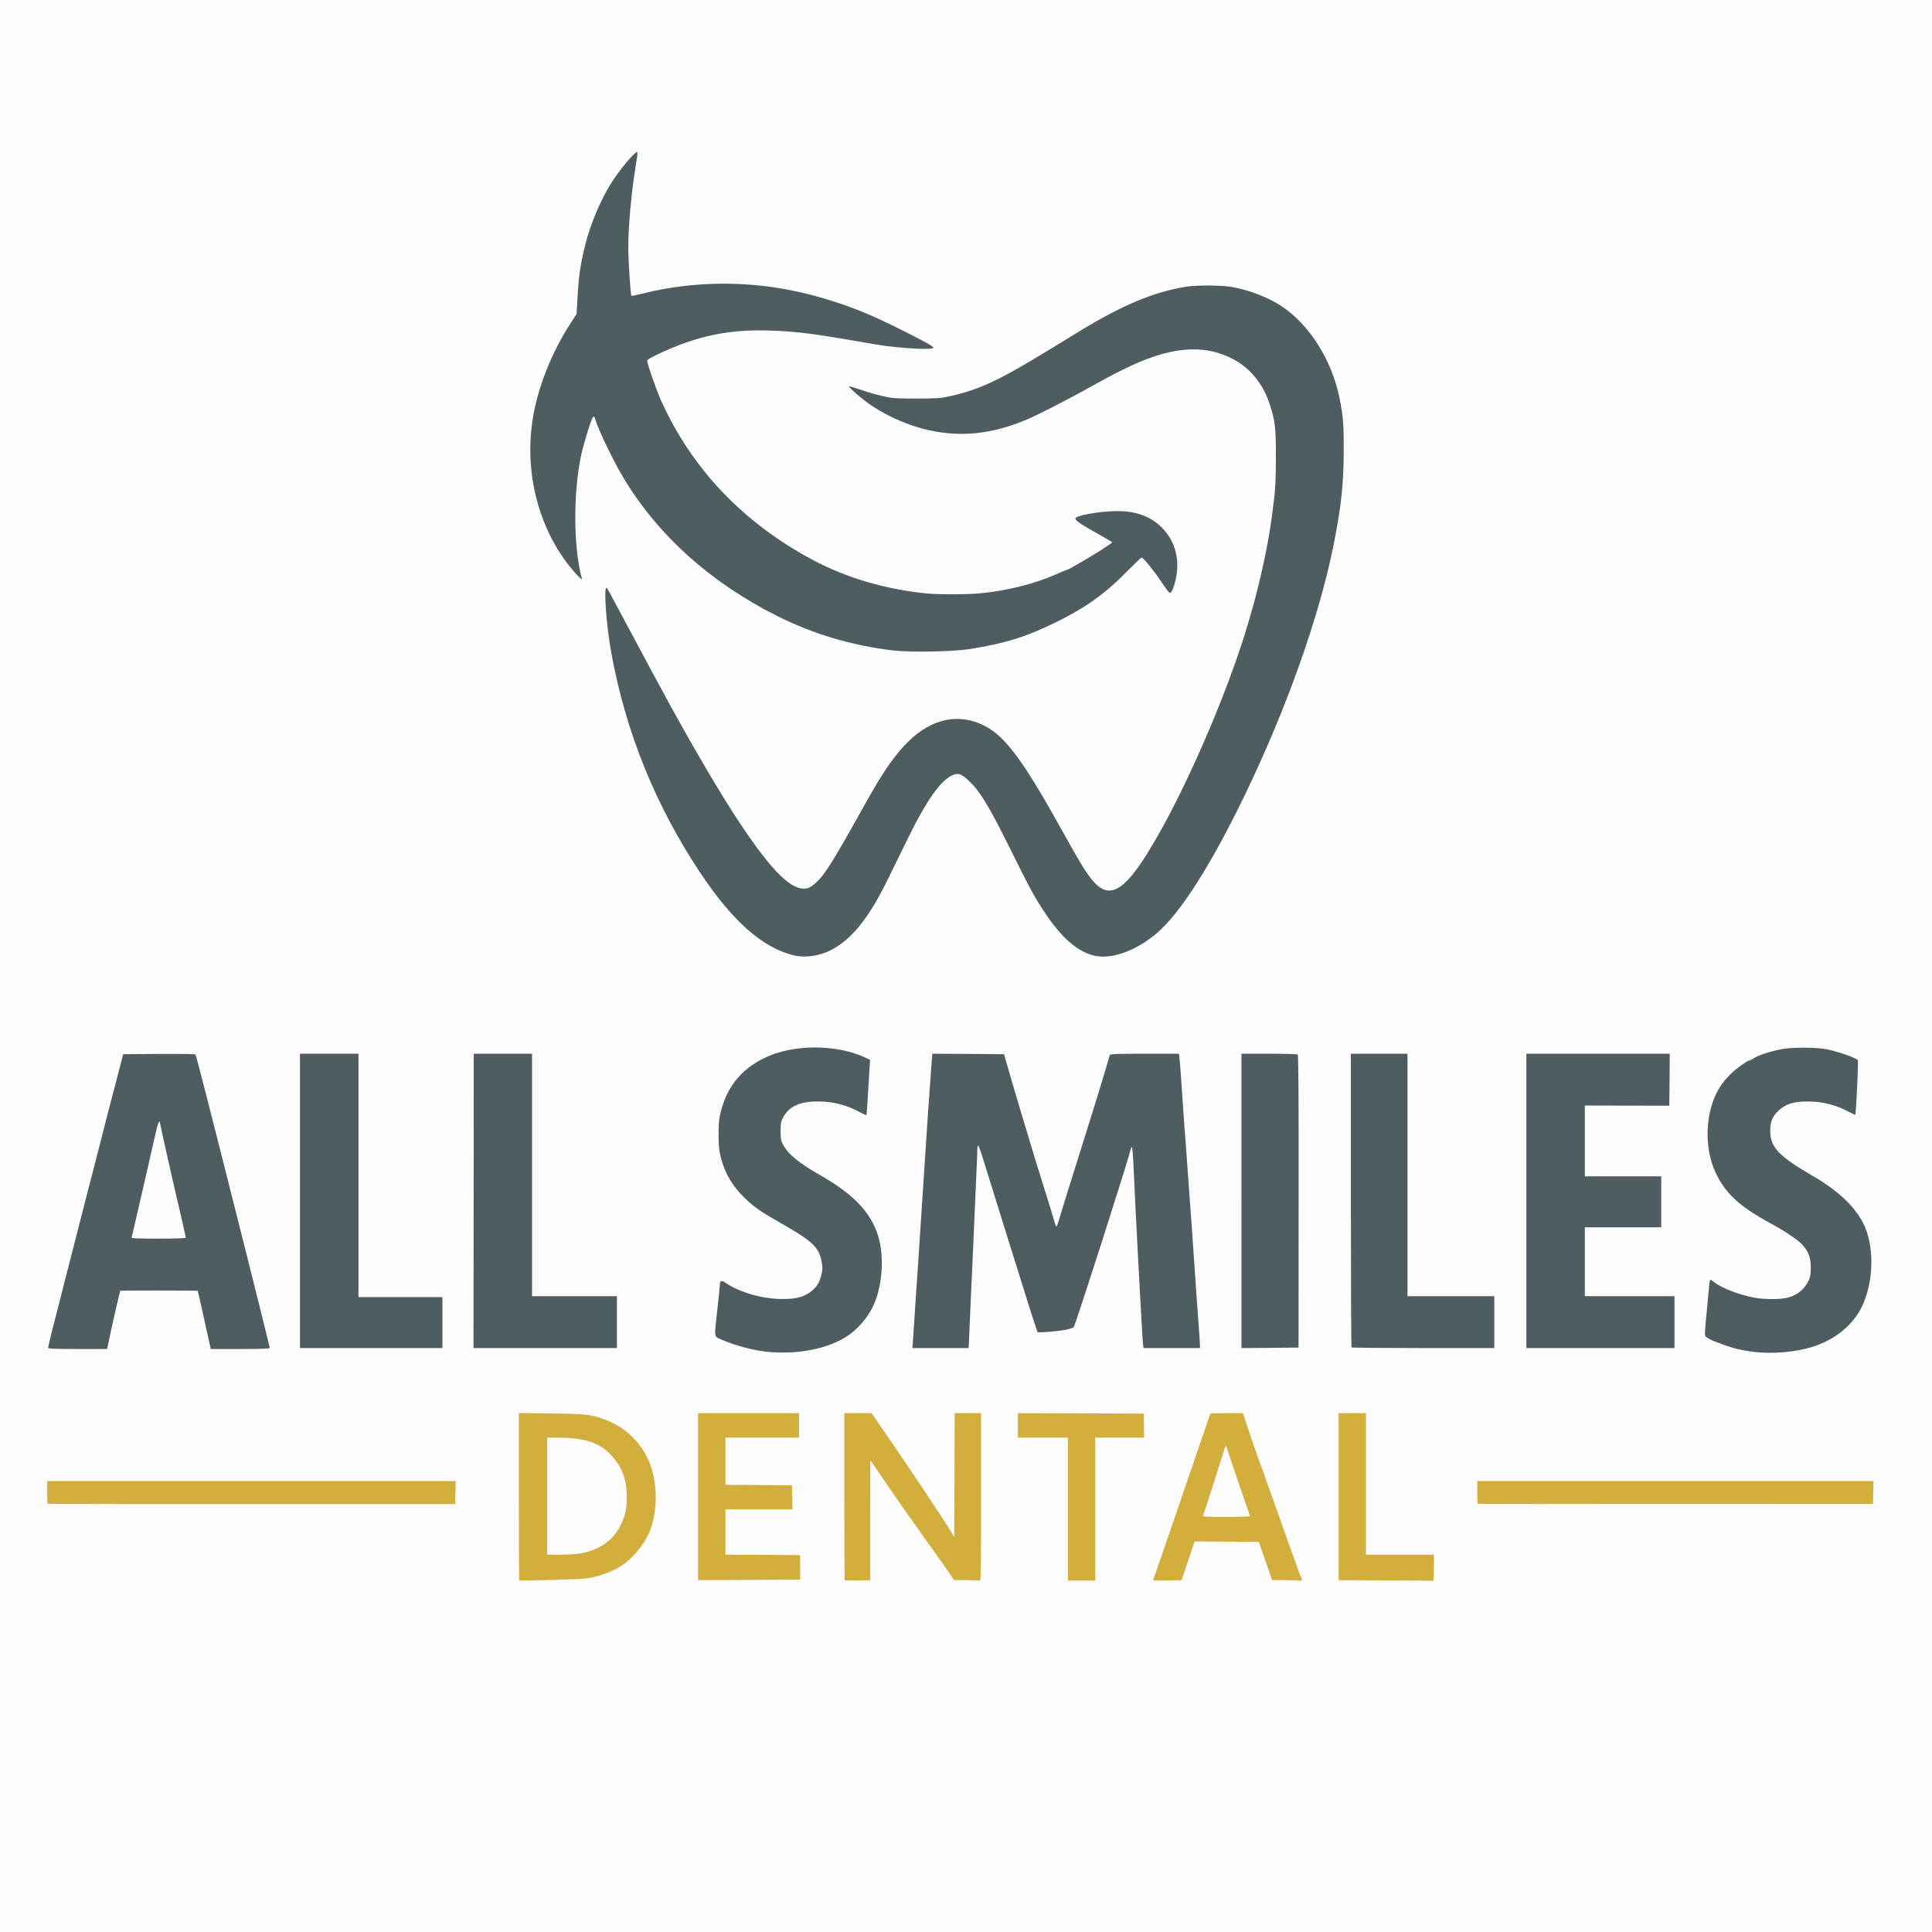 <?xml version="1.0" encoding="utf-8"?>
<!DOCTYPE svg PUBLIC "-//W3C//DTD SVG 1.0//EN" "http://www.w3.org/TR/2001/REC-SVG-20010904/DTD/svg10.dtd">
<svg version="1.0" xmlns="http://www.w3.org/2000/svg" width="1024px" height="1024px" viewBox="0 0 1024 1024" preserveAspectRatio="xMidYMid meet">
 <rect x="0" y="0" width="1024" height="1024" fill="#333333" stroke="none"/>
 <g fill="#fdfcfc">
  <path d="M0 512 l0 -512 512 0 512 0 0 512 0 512 -512 0 -512 0 0 -512z m307.60 323.20 c12.40 -1.70 19.90 -5.20 26.95 -12.50 7.95 -8.30 11.20 -16.95 11.15 -29.45 0 -5.70 -0.20 -7.75 -1.20 -11.25 -2.15 -7.95 -5.45 -13.55 -11.50 -19.50 -5.40 -5.35 -12 -8.65 -21.50 -10.80 -2.95 -0.65 -7.10 -0.90 -19.35 -1.05 l-15.65 -0.25 0 42.80 0 42.80 12.75 0 c8.75 0 14.50 -0.25 18.35 -0.80z m114.90 -4.45 l0 -5.25 -19.75 0 -19.75 0 0 -13.50 0 -13.50 17.75 0 17.80 0 -0.15 -4.85 -0.15 -4.90 -17.60 -0.15 -17.65 -0.10 0 -14 0 -14 19.50 0 19.50 0 0 -5 0 -5 -25.25 0 -25.25 0 0 42.75 0 42.75 25.50 0 25.50 0 0 -5.25z m37.40 -26.50 l-0.15 -31.75 1.60 0 c1.45 0 1.90 0.45 6.40 7.15 2.65 3.90 6.35 9.35 8.30 12.10 1.95 2.75 3.90 5.55 4.35 6.25 0.45 0.70 2.75 3.95 5.10 7.25 8 11.15 18.85 26.50 20.25 28.65 l1.40 2.10 5.65 0 5.70 0 0 -42.75 0 -42.75 -5.50 0 -5.50 0 0 32.75 0 32.75 -1.75 0 c-1.50 0 -1.85 -0.25 -2.70 -1.85 -2.05 -3.95 -26.70 -40.80 -41.30 -61.75 l-1.30 -1.90 -5.75 0 -5.70 0 0 42.75 0 42.75 5.55 0 5.55 0 -0.20 -31.75z m119.10 -6 l0 -37.75 12.70 0 12.70 0 0.35 -3.20 c0.15 -1.75 0.15 -4 0 -5 l-0.35 -1.80 -31.70 0 -31.70 0 0 5 0 5 13.25 0 13.25 0 0 37.75 0 37.75 5.75 0 5.75 0 0 -37.75z m49.25 27.50 l3.40 -10.25 18.50 0.10 18.55 0.15 3.50 10.10 3.55 10.15 5.95 0 c5.45 0 5.90 -0.05 5.55 -0.85 -0.50 -1.20 -5.20 -14.10 -5.75 -15.65 -0.20 -0.70 -1.35 -3.85 -2.50 -7 -1.10 -3.15 -2.40 -6.75 -2.80 -8 -0.45 -1.25 -1.65 -4.60 -2.70 -7.50 -1.05 -2.90 -2.85 -7.95 -4 -11.25 -1.10 -3.30 -2.25 -6.45 -2.50 -7 -0.50 -1.05 -3.65 -10.20 -7.45 -21.35 l-2.30 -6.90 -7.10 0 c-3.95 0 -7.15 0.10 -7.15 0.15 0 0.20 -5.95 17.50 -11.60 33.85 -1.35 4 -3.15 9.15 -3.90 11.50 -1.40 4.25 -9 26.25 -11.90 34.65 -0.85 2.40 -1.70 4.60 -1.85 4.85 -0.20 0.30 1.75 0.50 5.40 0.50 l5.70 0 3.40 -10.25z m130.25 5 l0 -5.25 -18 0 -18 0 0 -37.50 0 -37.50 -5.75 0 -5.75 0 0 42.75 0 42.75 23.75 0 23.75 0 0 -5.25z m-523.60 -35.25 l5.10 0 0 -4.50 0 -4.50 -106.75 0 -106.75 0 0 4.45 c0 4.25 0.05 4.50 1.15 4.65 0.80 0.10 173.70 0.05 207.25 -0.10z m755.90 -0.15 c0.05 -0.05 0.20 -2.05 0.40 -4.45 l0.35 -4.40 -103.50 0 -103.55 0 0 4.45 c0 4.25 0.05 4.50 1.15 4.65 1.25 0.15 205 -0.05 205.15 -0.25z m-569.15 -80.35 c9.45 -0.90 18.90 -3.90 25.45 -8.05 3.60 -2.30 8.60 -7.10 11 -10.65 5.80 -8.45 8.70 -20.85 7.45 -31.45 -2.10 -17.15 -11.15 -28.40 -32.55 -40.60 -10.95 -6.25 -16.85 -11.05 -19.35 -15.90 -1.30 -2.45 -1.40 -3 -1.40 -8.85 0 -5.85 0.10 -6.40 1.35 -8.80 2.05 -3.90 5.25 -6.20 10.65 -7.75 3.65 -1.05 15.50 -0.90 20.15 0.20 4.20 1 9.65 3 11.95 4.35 l1.55 0.90 0.30 -4.05 c0.15 -2.25 0.50 -7.60 0.80 -11.85 0.25 -4.25 0.50 -8.10 0.50 -8.55 0 -1.25 -6.90 -4.10 -13.80 -5.70 -19.85 -4.60 -41.70 1.35 -53.15 14.50 -9.50 10.90 -12.70 27.50 -8.20 42 1.10 3.55 4.35 9.90 6.60 12.90 2.55 3.45 8.50 9.10 12.55 11.95 1.80 1.25 5.75 3.70 8.75 5.40 16.50 9.35 19.95 11.85 22.60 16.35 3.50 5.95 3.40 15.90 -0.10 21.25 -1.90 2.85 -6 5.65 -9.80 6.60 -4.20 1.05 -15.25 1.10 -21.05 0.05 -5.65 -0.95 -12.85 -3.35 -17.20 -5.70 l-3.50 -1.90 -1.15 10.80 c-0.60 5.95 -1.25 11.65 -1.40 12.65 -0.25 1.85 -0.25 1.85 2.65 3.15 12.40 5.55 26.05 7.95 38.35 6.75z m524.60 0 c21.20 -2.35 35.35 -12.40 41.25 -29.25 3.95 -11.35 3.70 -24.50 -0.75 -34.40 -4.15 -9.45 -13.45 -18.45 -27.30 -26.50 -13.65 -7.95 -19.05 -12.30 -21.40 -17.30 -1.15 -2.50 -1.30 -3.40 -1.30 -8.30 0 -6.60 0.90 -8.95 4.85 -12.50 3.90 -3.50 7.75 -4.50 16.90 -4.45 8.20 0 12.70 0.90 19.55 3.90 l3.90 1.65 0.25 -2.05 c0.30 -2.25 1 -16.10 1.05 -20.05 0 -2.45 -0.05 -2.50 -2.25 -3.60 -2.75 -1.35 -9 -3.35 -14 -4.45 -5.70 -1.25 -16.45 -1.15 -22.75 0.20 -5.85 1.25 -11.40 3.15 -13.35 4.60 -0.75 0.55 -1.65 1 -2 1 -1.15 0 -7.40 4.50 -10.35 7.45 -14.10 14.10 -15.90 37.75 -4.25 55.35 5.05 7.60 12.30 13.40 26.25 20.95 7.65 4.15 14.65 8.95 16.65 11.45 3.35 4.05 4.05 6.30 4.05 13.05 0 5.20 -0.15 6.35 -1.15 8.50 -3.30 7.10 -9.05 9.85 -20.85 9.90 -10 0 -20.20 -2.40 -28.05 -6.55 l-3.55 -1.90 -0.60 5.50 c-1.45 13.60 -1.95 19.05 -1.70 19.60 0.40 1.10 11.25 5.40 17 6.75 7.75 1.80 16.05 2.30 23.90 1.45z m-890.10 -5.60 c1.20 -6.25 5.90 -26.60 6.15 -26.85 0.15 -0.20 43.85 -0.10 44 0.10 0.05 0.05 1.65 7 3.50 15.50 l3.40 15.35 13.95 0 c13 0 13.90 -0.05 13.65 -0.85 -0.15 -0.50 -5.40 -21.50 -11.75 -46.65 -19.95 -79.40 -26.55 -105.15 -27 -105.65 -0.20 -0.20 -8.20 -0.30 -17.80 -0.25 l-17.45 0.15 -0.40 1.50 c-0.20 0.85 -1.65 6.25 -3.10 12 -1.50 5.80 -3.30 12.65 -4 15.25 -0.65 2.60 -2.35 9.15 -3.75 14.50 -1.35 5.35 -3.60 14.15 -5 19.50 -1.35 5.35 -3.75 14.60 -5.25 20.50 -1.50 5.90 -3.65 14.25 -4.75 18.50 -1.10 4.25 -3.70 14.50 -5.80 22.75 -2.10 8.25 -4.60 18 -5.55 21.65 -0.95 3.65 -1.70 6.75 -1.70 6.90 0 0.10 6.25 0.20 13.90 0.20 l13.90 0 0.85 -4.10z m176.85 -8.40 l0 -12 -22.25 0 -22.25 0 0 -64.50 0 -64.50 -14 0 -14 0 0 76.50 0 76.50 36.25 0 36.25 0 0 -12z m92.50 -0.25 l0 -12.25 -22.50 0 -22.50 0 0 -64.25 0 -64.25 -13.70 0 -13.70 0 -0.20 3.40 c-0.35 6.50 -0.45 143.45 -0.10 146.50 l0.35 3.10 36.15 0 36.20 0 0 -12.25z m186.70 5.65 c0.15 -3.65 0.50 -11.95 0.80 -18.40 0.30 -6.45 0.75 -16.25 1 -21.75 0.25 -5.50 0.70 -15.75 1 -22.75 0.30 -7 0.75 -17.35 1 -23 0.30 -5.60 0.50 -11.30 0.50 -12.65 l0 -2.40 1.85 0.15 c2.25 0.20 1.30 -2.20 9.40 23.90 7.20 23.15 8.55 27.50 16.80 53.95 l6.65 21.15 4.55 -0.30 c5.65 -0.45 11.30 -1.60 11.85 -2.40 1.15 -1.85 28.85 -88.25 30.10 -94 0.30 -1.25 0.55 -1.40 2.25 -1.40 l1.90 0 0.35 8.15 c0.95 22.65 4.70 92.80 5.10 96 l0.30 2.35 13.50 0 13.50 0 -0.30 -2.85 c-0.30 -3.10 -1.05 -12.95 -1.80 -24.65 -0.25 -4 -1.25 -18.25 -2.20 -31.75 -1 -13.45 -2 -27.85 -2.30 -32 -0.30 -4.10 -0.65 -8.75 -0.75 -10.25 -0.25 -2.80 -1.30 -17.45 -2.25 -31.50 -0.30 -4.25 -0.75 -10.25 -1 -13.30 -0.30 -3 -0.50 -5.75 -0.50 -6.10 0 -0.90 -33.45 -0.85 -33.75 0.05 -0.10 0.30 -1.30 4.45 -2.70 9.10 -1.40 4.70 -4.05 13.45 -5.95 19.50 -11.20 35.60 -17.65 56.40 -18.40 59.15 l-0.85 3.10 -1.90 0 c-1.85 0 -1.95 -0.10 -2.45 -2.10 -0.50 -1.90 -2.65 -8.90 -10 -32.40 -2.80 -9.05 -11.55 -38.30 -14.40 -48.25 l-2.45 -8.50 -17.50 -0.15 -17.50 -0.10 -0.60 7.60 c-0.85 10.85 -2.20 30.95 -5.05 74.90 -2.35 36.45 -2.85 44.10 -4 59.45 -0.30 3.70 -0.50 7.70 -0.50 8.90 l0 2.15 13.20 0 13.20 0 0.30 -6.60z m174.50 1.85 c0.40 -5.50 0.25 -122.65 -0.15 -137.75 l-0.30 -10.25 -13.35 -0.15 -13.40 -0.10 0 76.50 0 76.50 13.45 0 13.40 0 0.35 -4.75z m103.80 -7.50 l0 -12.25 -23 0 -23 0 0 -64.25 0 -64.25 -13.50 0 -13.50 0 0 76.15 c0 41.90 0.15 76.35 0.35 76.50 0.15 0.20 16.60 0.35 36.50 0.35 l36.15 0 0 -12.25z m95.50 0 l0 -12.25 -23.75 0 -23.75 0 0 -19.75 0 -19.75 20.25 0 20.25 0 0 -12 0 -12 -20.25 0 -20.25 0 0 -20.25 0 -20.25 22.50 0 22.50 0 0 -12.25 0 -12.25 -36.50 0 -36.50 0 0 74.65 c0 41 0.15 75.45 0.30 76.50 l0.35 1.85 37.40 0 37.45 0 0 -12.25z m-454.05 -196 c9.55 -2.30 19.10 -10.20 27.65 -23 3.75 -5.60 7.35 -12.55 19.10 -36.95 9.70 -20.15 17.75 -31.95 23.90 -35 4.95 -2.50 8.60 -1.50 13.45 3.55 5.55 5.75 9.75 12.75 19.55 32.40 12.35 24.90 14.10 28.10 19.75 36.55 10.70 16.10 21.75 24.20 31.55 22.95 10.55 -1.30 21.80 -8.05 31.45 -18.85 20.85 -23.25 53.55 -89.20 72.90 -147.15 7.60 -22.90 13.40 -45.60 16.45 -64.75 2.20 -14.05 3 -23.25 3 -35.75 0 -12.75 -0.35 -16.95 -2.25 -26.40 -3.40 -16.75 -12.55 -33.30 -23.80 -43.15 -5.10 -4.40 -8.10 -6.45 -13.90 -9.35 -9.10 -4.55 -19.45 -6.95 -30 -7 -19.05 -0.10 -39.20 7.20 -67 24.15 -3 1.85 -10.45 6.40 -16.50 10.10 -26.45 16.20 -36.90 21.05 -52.75 24.50 -4.75 1.05 -6.50 1.15 -19 1.15 -13.30 0 -13.95 -0.05 -19.70 -1.40 -3.25 -0.80 -6.30 -1.55 -6.75 -1.70 -1.45 -0.50 0.95 1.60 4.70 4.05 14.60 9.70 34.15 15.50 49.20 14.65 9.05 -0.55 19.85 -3.25 30.05 -7.60 5.25 -2.20 19.40 -9.40 28.60 -14.55 20.20 -11.20 29.65 -15.85 38.40 -18.70 7.60 -2.50 12.05 -3.40 19.25 -3.80 22.35 -1.25 39.20 9.70 45.40 29.55 2.80 8.95 3.10 11.70 3.10 29 0 15.55 -0.20 18.80 -2.05 32.50 -2.50 18.85 -7.70 41.50 -14.45 63 -15.30 48.50 -45.65 112.50 -61.55 129.70 -4.20 4.55 -7.15 6.05 -11.80 6.05 -8 0 -10.50 -3.05 -27.15 -33 -22.35 -40.25 -31.65 -51.75 -45.55 -56.50 -12.40 -4.30 -26.50 2.15 -38.80 17.80 -4.45 5.60 -9.80 14.10 -16.15 25.45 -18.55 33.25 -22.40 39.25 -27.85 43.40 -2.40 1.75 -2.70 1.85 -6.35 1.85 -4.65 0 -7.10 -1.05 -12.05 -5.15 -12.40 -10.35 -37.15 -48.75 -65.75 -102.10 -1.05 -1.90 -2.50 -4.60 -3.25 -6 -0.75 -1.35 -2.25 -4.20 -3.35 -6.25 -1.10 -2.05 -5.40 -10.05 -9.55 -17.75 -4.10 -7.70 -7.95 -14.90 -8.50 -16 l-1.05 -2 -0.05 2.50 c0 1.40 0.45 6.35 1 11 5.25 44.45 22.65 90.50 49.25 130.50 13.65 20.50 26.10 33.10 39.25 39.75 8.30 4.20 13.70 5.20 19.95 3.75z m80.20 -162.20 c18.60 -2.90 30.20 -6.45 46.10 -14.30 15.75 -7.70 26.25 -15.25 38.15 -27.45 6.30 -6.40 6.80 -6.80 8.60 -6.80 1.70 0 2.20 0.35 4.75 3.15 1.55 1.70 4.50 5.55 6.50 8.50 2 3 3.80 5.20 3.90 4.95 0.85 -1.30 2.35 -8.20 2.35 -10.65 0 -3.70 -1.90 -10.15 -4.05 -13.70 -5.05 -8.45 -15.40 -13.85 -26.50 -13.85 -4.05 0 -13.60 1.30 -17 2.25 l-2.10 0.60 2.95 1.80 c1.60 1 5.70 3.35 9.10 5.25 6 3.35 6.10 3.45 6.10 5.20 0 1.65 -0.20 1.90 -5.15 5.05 -4.35 2.85 -10.30 6.40 -16.60 9.95 -0.80 0.45 -1.95 0.95 -2.50 1.10 -0.55 0.20 -3.15 1.25 -5.75 2.40 -11.60 5.10 -25.75 8.60 -40.25 10 -7.05 0.65 -25.35 0.65 -31.65 0 -21.55 -2.25 -41.70 -8.20 -59.10 -17.35 -37.35 -19.75 -64.85 -48.55 -81.25 -85.15 -3.30 -7.35 -7.25 -19.45 -7.25 -22.30 l0 -2.25 5.65 -2.70 c21.05 -9.90 37.05 -13.20 61.10 -12.60 14.40 0.40 23.35 1.50 48 5.85 12.50 2.20 17 2.80 25.50 3.50 7.50 0.60 8.05 0.60 7.50 0.05 -0.80 -0.80 -21.05 -10.80 -28.75 -14.20 -23.80 -10.60 -52.45 -16.95 -76.75 -16.95 -13.35 0 -28.55 1.85 -41.35 5.10 -3.25 0.85 -6.65 1.50 -7.60 1.50 -1.70 0 -1.75 0 -2 -2.60 -2.05 -18.35 -1.50 -41.15 1.45 -61.60 0.70 -4.65 1.15 -8.55 1.05 -8.70 -0.30 -0.25 -5.45 6.30 -8.55 10.95 -6.20 9.35 -12 22.65 -15 34.45 -2.65 10.65 -3.55 16.75 -4.20 29 l-0.45 7.95 -2.70 4.15 c-15.45 23.50 -23.60 51.50 -21.45 73.90 1.90 19.60 8.30 36.55 19.30 51.20 1.60 2.10 2.90 3.80 2.95 3.80 0.05 0 -0.20 -1.85 -0.60 -4.10 -1.10 -6.80 -1.40 -33.20 -0.40 -42.25 1.05 -9.75 3.25 -20.25 5.80 -27.80 2.70 -7.90 2.70 -7.85 4.75 -7.85 1.50 0 1.75 0.20 2.25 1.90 1.05 3.30 5 12.15 8.55 19.20 8.60 16.95 18.50 30.80 31.70 44.30 15.85 16.30 34.40 29.65 56.20 40.60 19.20 9.60 39.30 15.60 61.30 18.25 8.85 1.05 28.30 0.70 37.40 -0.70z"/>
  <path d="M288.50 793 l0 -32.50 7.65 0 c11.55 0 17.80 1.25 23.60 4.60 5.80 3.40 10.90 10.15 12.75 17 1.40 5 1.70 16.30 0.55 20.90 -1.85 7.65 -6.50 14.15 -12.60 17.75 -6.30 3.70 -11.55 4.75 -23.80 4.75 l-8.15 0 0 -32.50z"/>
  <path d="M636 803.90 c0 -0.90 2.15 -8.15 4.75 -16.15 2.60 -7.95 5.30 -16.45 6 -18.85 l1.30 -4.40 1.70 0 c1.60 0 1.70 0.10 2.50 2.90 0.95 3.35 6.75 20.30 9.70 28.50 1.15 3.15 2.05 6.55 2.05 7.65 l0 1.95 -14 0 -14 0 0 -1.60z"/>
  <path d="M68 656.80 c0 -0.65 1.10 -5.95 2.45 -11.85 1.35 -5.90 3.65 -15.75 5.10 -21.95 1.40 -6.20 3.55 -15.50 4.70 -20.75 l2.10 -9.50 1.95 0 c1.70 0 1.95 0.15 2.10 1.25 0.20 1.70 6.95 31.70 11.65 51.70 1.05 4.60 1.95 9.30 1.95 10.35 l0 1.95 -16 0 -16 0 0 -1.20z"/>
 </g>
 <g fill="#4d5d60">
  <path d="M408.50 716.65 c-8 -0.55 -18.80 -3.35 -26.60 -6.85 -3.50 -1.55 -3.40 -0.50 -1.65 -16.05 0.70 -6.05 1.25 -11.70 1.25 -12.50 0 -2.45 0.80 -2.85 2.95 -1.40 7.60 5.20 19.70 8.65 30.45 8.65 6.85 0 11 -1.05 14.45 -3.60 3.40 -2.50 4.90 -4.80 5.95 -9.05 0.75 -2.95 0.75 -3.90 0.25 -6.75 -1.55 -8.40 -4.50 -11.10 -24.80 -22.60 -7.30 -4.15 -11.25 -6.95 -15.70 -11.20 -7.40 -7.10 -11.60 -14.65 -13.60 -24.55 -0.80 -3.90 -0.80 -15.20 0 -19 3.05 -14.70 10.75 -24.75 23.80 -31.05 15.25 -7.40 38.45 -7.35 53.95 0.10 l1.95 0.95 -0.35 5.50 c-1.05 18.55 -1.40 23.50 -1.60 23.75 -0.15 0.10 -1.60 -0.50 -3.25 -1.40 -6.95 -3.85 -14.30 -5.80 -22.20 -5.80 -9.75 -0.05 -15.55 2.55 -18.65 8.40 -1.20 2.25 -1.35 3.10 -1.35 7.30 0 4.20 0.15 5.05 1.40 7.35 2.50 4.85 8.40 9.65 19.35 15.90 17.90 10.15 27.05 19.75 30.95 32.40 3.30 10.80 2.30 26.15 -2.45 36.65 -2.90 6.45 -8.50 12.95 -14.40 16.65 -9.95 6.30 -24.70 9.35 -40.10 8.20z"/>
  <path d="M927.50 716.25 c-5.65 -0.85 -8.20 -1.50 -13.25 -3.25 -7 -2.40 -10.25 -4 -10.55 -5.25 -0.15 -0.60 0.20 -5.80 0.80 -11.55 0.55 -5.75 1.15 -11.90 1.30 -13.70 0.40 -4.75 0.45 -4.80 2.30 -3.25 3.80 3.20 13.05 6.85 21.45 8.50 5.30 1.05 14.25 1.05 18.05 0 5.05 -1.30 8.90 -4.50 11 -9 0.95 -2.05 1.15 -3.35 1.15 -7 -0.05 -5.10 -1 -7.85 -4.05 -11.55 -2 -2.50 -9 -7.30 -16.65 -11.45 -17.15 -9.30 -24.50 -16.05 -29.80 -27.35 -5.80 -12.35 -5.55 -29.90 0.55 -42.05 2 -3.85 4 -6.65 7.25 -9.90 2.90 -2.90 9.20 -7.45 10.30 -7.45 0.35 0 1.40 -0.55 2.35 -1.20 2.20 -1.45 8.25 -3.45 14.15 -4.65 5.85 -1.15 19.25 -1.15 24.65 0.05 5.05 1.10 11.25 3.10 14 4.45 l2.25 1.15 -0.05 4.70 c-0.10 6.20 -1.10 24.05 -1.35 24.30 -0.10 0.15 -1.50 -0.45 -3 -1.30 -6.90 -3.80 -14.30 -5.70 -22.10 -5.70 -7.30 -0.05 -11.55 1.25 -15.15 4.45 -3.60 3.25 -4.80 6 -4.85 11 0 8.80 4.35 13.45 22.70 24.10 13.85 8.05 23.15 17.05 27.30 26.50 5.75 12.90 4.50 32.95 -2.80 45.30 -4.80 8.10 -12.85 14.45 -22.85 18.05 -9.80 3.50 -23.95 4.75 -35.10 3.05z"/>
  <path d="M25.50 714.35 c0 -0.35 0.90 -4.25 2 -8.65 3.10 -12.05 9.30 -36.50 11.55 -45.20 1.10 -4.25 3.25 -12.60 4.75 -18.50 1.50 -5.90 3.85 -15.10 5.25 -20.35 1.35 -5.30 3.60 -14.10 5 -19.50 1.40 -5.45 3.10 -12.05 3.75 -14.65 0.70 -2.60 2.50 -9.45 4 -15.25 1.45 -5.75 2.90 -11.15 3.10 -12 l0.40 -1.50 18.95 -0.15 c10.40 -0.05 19.10 0.05 19.30 0.25 0.45 0.50 6.45 23.90 27.50 107.45 6.55 26.15 11.95 47.80 11.95 48.10 0 0.45 -4.15 0.60 -15.65 0.60 l-15.65 0 -3.40 -15.35 c-1.85 -8.50 -3.45 -15.45 -3.50 -15.50 -0.15 -0.20 -40.90 -0.20 -41.05 -0.05 -0.20 0.20 -5.05 21.35 -6.10 26.80 l-0.85 4.10 -15.65 0 c-12.55 0 -15.65 -0.15 -15.65 -0.65z m73 -58.30 c0 -0.25 -0.90 -4.25 -1.95 -8.85 -4.40 -18.65 -11.45 -49.95 -11.65 -51.60 -0.35 -2.80 -1.20 -0.70 -3.15 8.15 -1.15 5.25 -3.30 14.55 -4.70 20.75 -1.45 6.20 -3.60 15.65 -4.85 21 -1.20 5.35 -2.30 10.05 -2.45 10.40 -0.15 0.45 2.90 0.60 14.25 0.60 8.25 0 14.50 -0.20 14.50 -0.45z"/>
  <path d="M159 636.50 l0 -78 15.50 0 15.50 0 0 64.50 0 64.50 22.25 0 22.25 0 0 13.50 0 13.50 -37.75 0 -37.75 0 0 -78z"/>
  <path d="M251.05 636.50 l0.05 -78 15.45 0 15.45 0 0 64.25 0 64.25 22.50 0 22.50 0 0 13.75 0 13.75 -38 0 -38.05 0 0.10 -78z"/>
  <path d="M483.80 711.90 c0.10 -1.45 0.40 -6.25 0.70 -10.65 0.30 -4.40 0.75 -11.15 1 -15 0.30 -3.85 1.65 -24.20 3 -45.25 2.85 -43.80 4.20 -64 5.05 -74.90 l0.60 -7.60 19 0.10 19 0.15 2.45 8.50 c2.85 9.95 11.60 39.20 14.40 48.25 7.35 23.50 9.50 30.50 10 32.40 0.30 1.15 0.70 2.10 0.95 2.10 0.20 0 0.75 -1.40 1.25 -3.10 0.75 -2.75 7.20 -23.55 18.40 -59.15 1.90 -6.05 4.55 -14.80 5.95 -19.50 1.40 -4.65 2.60 -8.80 2.70 -9.10 0.15 -0.50 4.30 -0.65 18.40 -0.65 l18.20 0 0.35 2.90 c0.15 1.55 0.55 6.10 0.80 10.10 0.40 6.40 0.70 10.55 1.75 25.50 0.15 2.05 0.50 6.45 0.75 9.75 0.50 6.60 0.75 9.90 3.30 45.50 0.95 13.50 1.95 27.90 2.20 32 0.30 4.15 0.85 11.90 1.25 17.25 0.40 5.35 0.75 10.50 0.75 11.40 l0 1.60 -14.95 0 -14.95 0 -0.30 -2.35 c-0.40 -3.20 -4.15 -73.35 -5.10 -96 -0.35 -7.70 -0.80 -9.85 -1.50 -6.75 -1.25 5.75 -28.95 92.15 -30.10 94 -0.25 0.35 -2 0.95 -3.90 1.35 -4.15 0.85 -14.80 1.75 -15.30 1.30 -0.25 -0.25 -6.45 -19.80 -15.40 -48.55 -1.05 -3.45 -4.30 -13.80 -7.15 -23 -2.90 -9.20 -5.95 -19.05 -6.80 -21.85 -0.90 -2.80 -1.80 -5.25 -2.05 -5.40 -0.30 -0.20 -0.50 0.70 -0.50 2.10 0 1.35 -0.20 7.05 -0.50 12.65 -0.25 5.65 -0.70 16 -1 23 -0.30 7 -0.75 17.25 -1 22.75 -0.25 5.50 -0.70 15.30 -1 21.75 -0.30 6.45 -0.65 14.75 -0.80 18.40 l-0.30 6.60 -14.90 0 -14.95 0 0.25 -2.60z"/>
  <path d="M658 636.50 l0 -78 14.65 0 c8 0 14.85 0.20 15.15 0.40 0.40 0.25 0.55 22.25 0.50 77.85 l-0.05 77.50 -15.10 0.15 -15.15 0.10 0 -78z"/>
  <path d="M716.35 714.15 c-0.20 -0.15 -0.35 -35.25 -0.35 -78 l0 -77.65 15 0 15 0 0 64.25 0 64.25 23 0 23 0 0 13.75 0 13.75 -37.65 0 c-20.75 0 -37.85 -0.15 -38 -0.35z"/>
  <path d="M809 636.50 l0 -78 38 0 38 0 -0.10 13.80 -0.15 13.75 -22.35 -0.05 -22.40 -0.05 0 18.80 0 18.75 20.25 0 20.25 0 0 13.50 0 13.50 -20.25 0 -20.25 0 0 18.25 0 18.25 23.75 0 23.75 0 0 13.75 0 13.75 -39.25 0 -39.25 0 0 -78z"/>
  <path d="M420.25 506.25 c-16.40 -4.20 -32.10 -18.15 -49 -43.50 -23.80 -35.75 -39.60 -74.75 -47.20 -116.50 -2.65 -14.50 -4.15 -34.75 -2.60 -34.75 0.20 0 1.45 2.10 2.75 4.65 1.35 2.50 5.55 10.35 9.30 17.35 3.75 7 8.05 15 9.50 17.75 1.45 2.75 3 5.70 3.50 6.50 0.45 0.85 1.95 3.55 3.25 6 12.55 23.45 28.60 51.20 38.95 67.25 18.10 28.05 29.25 40 37.35 40 1.95 0 2.80 -0.35 4.85 -1.85 5.45 -4.15 9.30 -10.15 27.85 -43.40 9.25 -16.65 15.35 -25.45 22.50 -32.55 12.70 -12.60 27.45 -15.55 41.15 -8.20 10.65 5.70 20.20 18.60 39.85 54 11.20 20.15 14.10 24.80 17.95 28.90 9.45 10.10 18.65 2.35 36.90 -31.15 15.50 -28.45 32.75 -69.05 42.65 -100.50 6.75 -21.50 11.95 -44.15 14.45 -63 1.80 -13.35 2 -17.05 2.05 -31 0 -15.65 -0.35 -18.75 -3.10 -27.50 -3.45 -11 -10.40 -19.60 -19.65 -24.45 -16.05 -8.35 -33.90 -6.60 -58.70 5.80 -6.40 3.20 -6.90 3.45 -21.15 11.35 -9.85 5.40 -23.90 12.60 -29.15 14.80 -18.65 7.95 -35.60 9.70 -53.35 5.50 -11.35 -2.70 -23.40 -8.30 -32.40 -15.05 -4.30 -3.25 -9.05 -7.55 -8.70 -7.90 0.15 -0.15 2.70 0.60 5.75 1.65 3 1.10 8.15 2.60 11.45 3.35 5.75 1.35 6.55 1.40 18.25 1.45 10.90 0 12.80 -0.15 17.50 -1.15 15.80 -3.45 26.25 -8.30 52.75 -24.50 6.05 -3.70 13.50 -8.25 16.50 -10.10 22.60 -13.80 39.50 -20.85 56.50 -23.55 5.65 -0.90 18.95 -0.80 24.50 0.20 9.15 1.70 19.15 5.55 26.10 10.20 14.70 9.75 26.50 28.45 30.60 48.50 1.95 9.70 2.30 13.60 2.25 27.90 0 17.30 -1.30 29.55 -5.25 49.50 -7.50 37.85 -24.60 86.20 -46.75 132.30 -18.05 37.45 -34.45 63.30 -47 74 -11 9.40 -24.05 14.10 -33.25 11.95 -8.80 -2.05 -17.35 -9.45 -26.10 -22.70 -5.65 -8.45 -7.40 -11.65 -19.75 -36.55 -10.10 -20.25 -14.80 -27.95 -20.40 -33.25 -4 -3.80 -5.55 -4.40 -8.45 -3.30 -6.35 2.45 -13.90 13 -24 33.55 -2.80 5.80 -7.60 15.55 -10.65 21.75 -10.10 20.70 -19.35 32.15 -30.45 37.70 -6.25 3.15 -13.85 4.10 -19.90 2.55z"/>
  <path d="M473.25 344.75 c-21.95 -2.65 -42.10 -8.65 -61.30 -18.25 -35.20 -17.65 -62.80 -42.40 -81.15 -72.65 -5.40 -8.95 -13.30 -25.15 -15.30 -31.55 -0.55 -1.75 -0.70 -1.85 -1.25 -1.15 -1.15 1.60 -5.25 15.10 -6.50 21.40 -3.55 18 -3.80 42.10 -0.55 58.95 0.40 2.05 0.90 4.15 1.10 4.70 0.60 1.50 -0.45 0.80 -3.15 -2.20 -18.75 -20.90 -27.40 -51.55 -22.90 -81.25 2.55 -17.05 10.15 -36.20 20.65 -52.15 l2.70 -4.15 0.45 -7.95 c0.65 -12.25 1.55 -18.35 4.20 -29 2.70 -10.65 8 -23.30 13.40 -32 4.65 -7.45 13.25 -17.75 14.15 -16.85 0.15 0.15 -0.05 2.40 -0.50 4.95 -2.60 15.40 -4.30 33.60 -4.30 45.90 0 6.60 1.20 24.85 1.65 25.30 0.10 0.15 2.90 -0.45 6.15 -1.25 13.45 -3.40 28.15 -5.20 42.95 -5.20 20.80 0.05 40.45 3.40 62 10.70 10.30 3.50 19.20 7.35 33.75 14.65 11.50 5.80 15.10 7.85 15.20 8.55 0.10 0.75 -5.70 0.90 -13.70 0.25 -9.20 -0.70 -12.70 -1.15 -26.25 -3.55 -23.80 -4.15 -33.35 -5.35 -46.50 -5.75 -22.15 -0.75 -38.95 2.80 -59.60 12.55 -3.70 1.75 -5.65 2.95 -5.65 3.45 0 1.55 4.90 15.60 7.25 20.80 16.40 36.60 43.90 65.40 81.25 85.15 17.40 9.15 37.55 15.10 59.10 17.35 6.25 0.65 21.60 0.65 28.65 0 14.50 -1.40 28.65 -4.90 40.25 -10 2.60 -1.15 5.20 -2.20 5.75 -2.40 1.10 -0.30 1.55 -0.55 9 -4.85 5.95 -3.45 15.25 -9.40 15.25 -9.80 0 -0.15 -3 -1.90 -6.60 -3.95 -10.20 -5.70 -12.90 -7.50 -12.90 -8.75 0 -1.50 13.25 -3.85 21.75 -3.85 9.95 -0.10 17.50 2.55 23.40 8.10 5.80 5.45 8.85 12.65 8.85 20.95 0 6.15 -2.55 14.90 -4.15 14.25 -0.30 -0.15 -2.45 -3 -4.70 -6.35 -3.85 -5.80 -9.25 -12.35 -10.15 -12.35 -0.20 0 -3.40 3.05 -7.10 6.80 -11.90 12.20 -22.40 19.75 -38.15 27.45 -15.90 7.85 -27.45 11.40 -46.10 14.30 -9.05 1.40 -31.30 1.75 -40.40 0.70z"/>
 </g>
 <g fill="#d2ae3d">
  <path d="M275.20 837.55 c-0.10 -0.10 -0.20 -20.10 -0.20 -44.40 l0 -44.25 17.15 0.25 c18 0.20 20.40 0.45 27.60 2.95 10.30 3.50 18.45 10.70 23.35 20.50 5.05 10.25 5.90 25.05 2.10 36.80 -2.30 7.05 -8 14.75 -14.45 19.55 -4.75 3.50 -11.70 6.25 -19.50 7.60 -3.25 0.55 -35.60 1.45 -36.05 1z m31.45 -14.05 c10.45 -1.50 18.40 -6.95 22.35 -15.25 2.55 -5.40 3.25 -8.50 3.20 -15 -0.10 -7.35 -1.45 -12.50 -4.70 -17.40 -6.65 -10.10 -15.10 -13.80 -31.35 -13.85 l-6.15 0 0 31 0 31 6.65 0 c3.60 0 8.15 -0.25 10 -0.50z"/>
  <path d="M447.70 837.55 c-0.10 -0.10 -0.20 -20.10 -0.20 -44.40 l0 -44.15 7.20 0 7.25 0 1.30 1.85 c14.20 20.45 38.95 57.40 41.40 61.90 l1.10 2 0.15 -32.85 0.10 -32.90 7 0 7 0 0 44.55 c0 40.45 -0.05 44.55 -0.80 44.25 -0.45 -0.15 -3.65 -0.30 -7.15 -0.30 l-6.40 0 -1.40 -2.10 c-1.40 -2.15 -12.25 -17.50 -20.25 -28.65 -2.35 -3.30 -4.65 -6.55 -5.10 -7.25 -0.45 -0.70 -2.40 -3.50 -4.35 -6.25 -1.95 -2.75 -5.65 -8.20 -8.30 -12.10 -2.65 -3.95 -4.85 -7.15 -4.90 -7.15 -0.05 0 -0.10 14.30 -0.10 31.80 l0 31.75 -6.65 0.10 c-3.70 0.05 -6.80 0 -6.90 -0.10z"/>
  <path d="M566 799.90 l0 -37.90 -13.25 0 -13.25 0 0 -6.50 0 -6.50 33.40 0.10 33.35 0.15 0.05 6.40 0.10 6.35 -12.95 0 -12.95 0 0 37.90 0 37.85 -7.25 0 -7.25 0 0 -37.85z"/>
  <path d="M611.25 837.60 c-0.05 -0.10 0.50 -1.95 1.30 -4.15 1.65 -4.60 1.40 -3.90 7.45 -21.45 2.50 -7.30 5.20 -15.15 6 -17.50 0.75 -2.35 2.55 -7.50 3.90 -11.50 5.65 -16.35 11.60 -33.65 11.60 -33.85 0 -0.05 3.90 -0.15 8.65 -0.15 l8.60 0 2.30 6.90 c3.80 11.15 6.95 20.30 7.45 21.35 0.25 0.55 1.40 3.70 2.50 7 1.15 3.30 2.95 8.35 4 11.25 1.05 2.90 2.25 6.25 2.70 7.50 0.40 1.25 1.70 4.85 2.80 8 1.15 3.15 2.30 6.30 2.50 7 0.25 0.70 1.60 4.40 3 8.25 1.45 3.85 2.70 7.50 2.85 8.15 0.15 0.60 0.45 1.25 0.70 1.40 0.25 0.15 0.45 0.70 0.45 1.30 0 0.80 -0.25 0.95 -1.10 0.70 -0.65 -0.15 -4.20 -0.30 -7.90 -0.30 l-6.75 0 -3.55 -10.15 -3.50 -10.10 -17 -0.15 -17.05 -0.10 -3.45 10.30 -3.45 10.25 -7.40 0.10 c-4.10 0.05 -7.50 0.05 -7.60 -0.05z m51.25 -34.05 c0 -0.25 -1.45 -4.45 -3.20 -9.40 -1.75 -4.90 -4.45 -12.85 -6.05 -17.65 -1.55 -4.80 -3 -9.20 -3.25 -9.75 -0.30 -0.75 -0.70 0.05 -1.70 3.50 -1.10 3.70 -9.85 30.95 -10.70 33.15 -0.15 0.45 2.50 0.60 12.35 0.60 7.20 0 12.55 -0.20 12.55 -0.45z"/>
  <path d="M734.40 837.65 l-24.90 -0.15 0 -44.25 0 -44.25 7.25 0 7.25 0 0 37.50 0 37.50 18 0 18 0 0 7 c0 3.85 -0.15 6.95 -0.35 6.90 -0.25 -0.10 -11.60 -0.20 -25.25 -0.25z"/>
  <path d="M370 793.25 l0 -44.25 26.75 0 26.75 0 0 6.50 0 6.50 -19.50 0 -19.50 0 0 12.50 0 12.50 17.65 0.10 17.60 0.15 0.15 6.40 0.15 6.35 -17.80 0 -17.75 0 0 12 0 12 19.75 0.10 19.80 0.15 0.05 6.50 0 6.50 -27.05 0.15 -27.05 0.10 0 -44.25z"/>
  <path d="M25.20 797.05 c-0.10 -0.10 -0.20 -2.90 -0.20 -6.15 l0 -5.90 108.25 0 108.30 0 -0.15 6.10 -0.15 6.10 -107.90 0 c-59.35 0.05 -108.05 -0.05 -108.15 -0.15z"/>
  <path d="M783.20 797.05 c-0.10 -0.10 -0.20 -2.90 -0.20 -6.15 l0 -5.90 105 0 105 0 -0.15 6.05 -0.10 6.05 -104.65 0.05 c-57.60 0.05 -104.80 0 -104.90 -0.10z"/>
 </g>
</svg>
